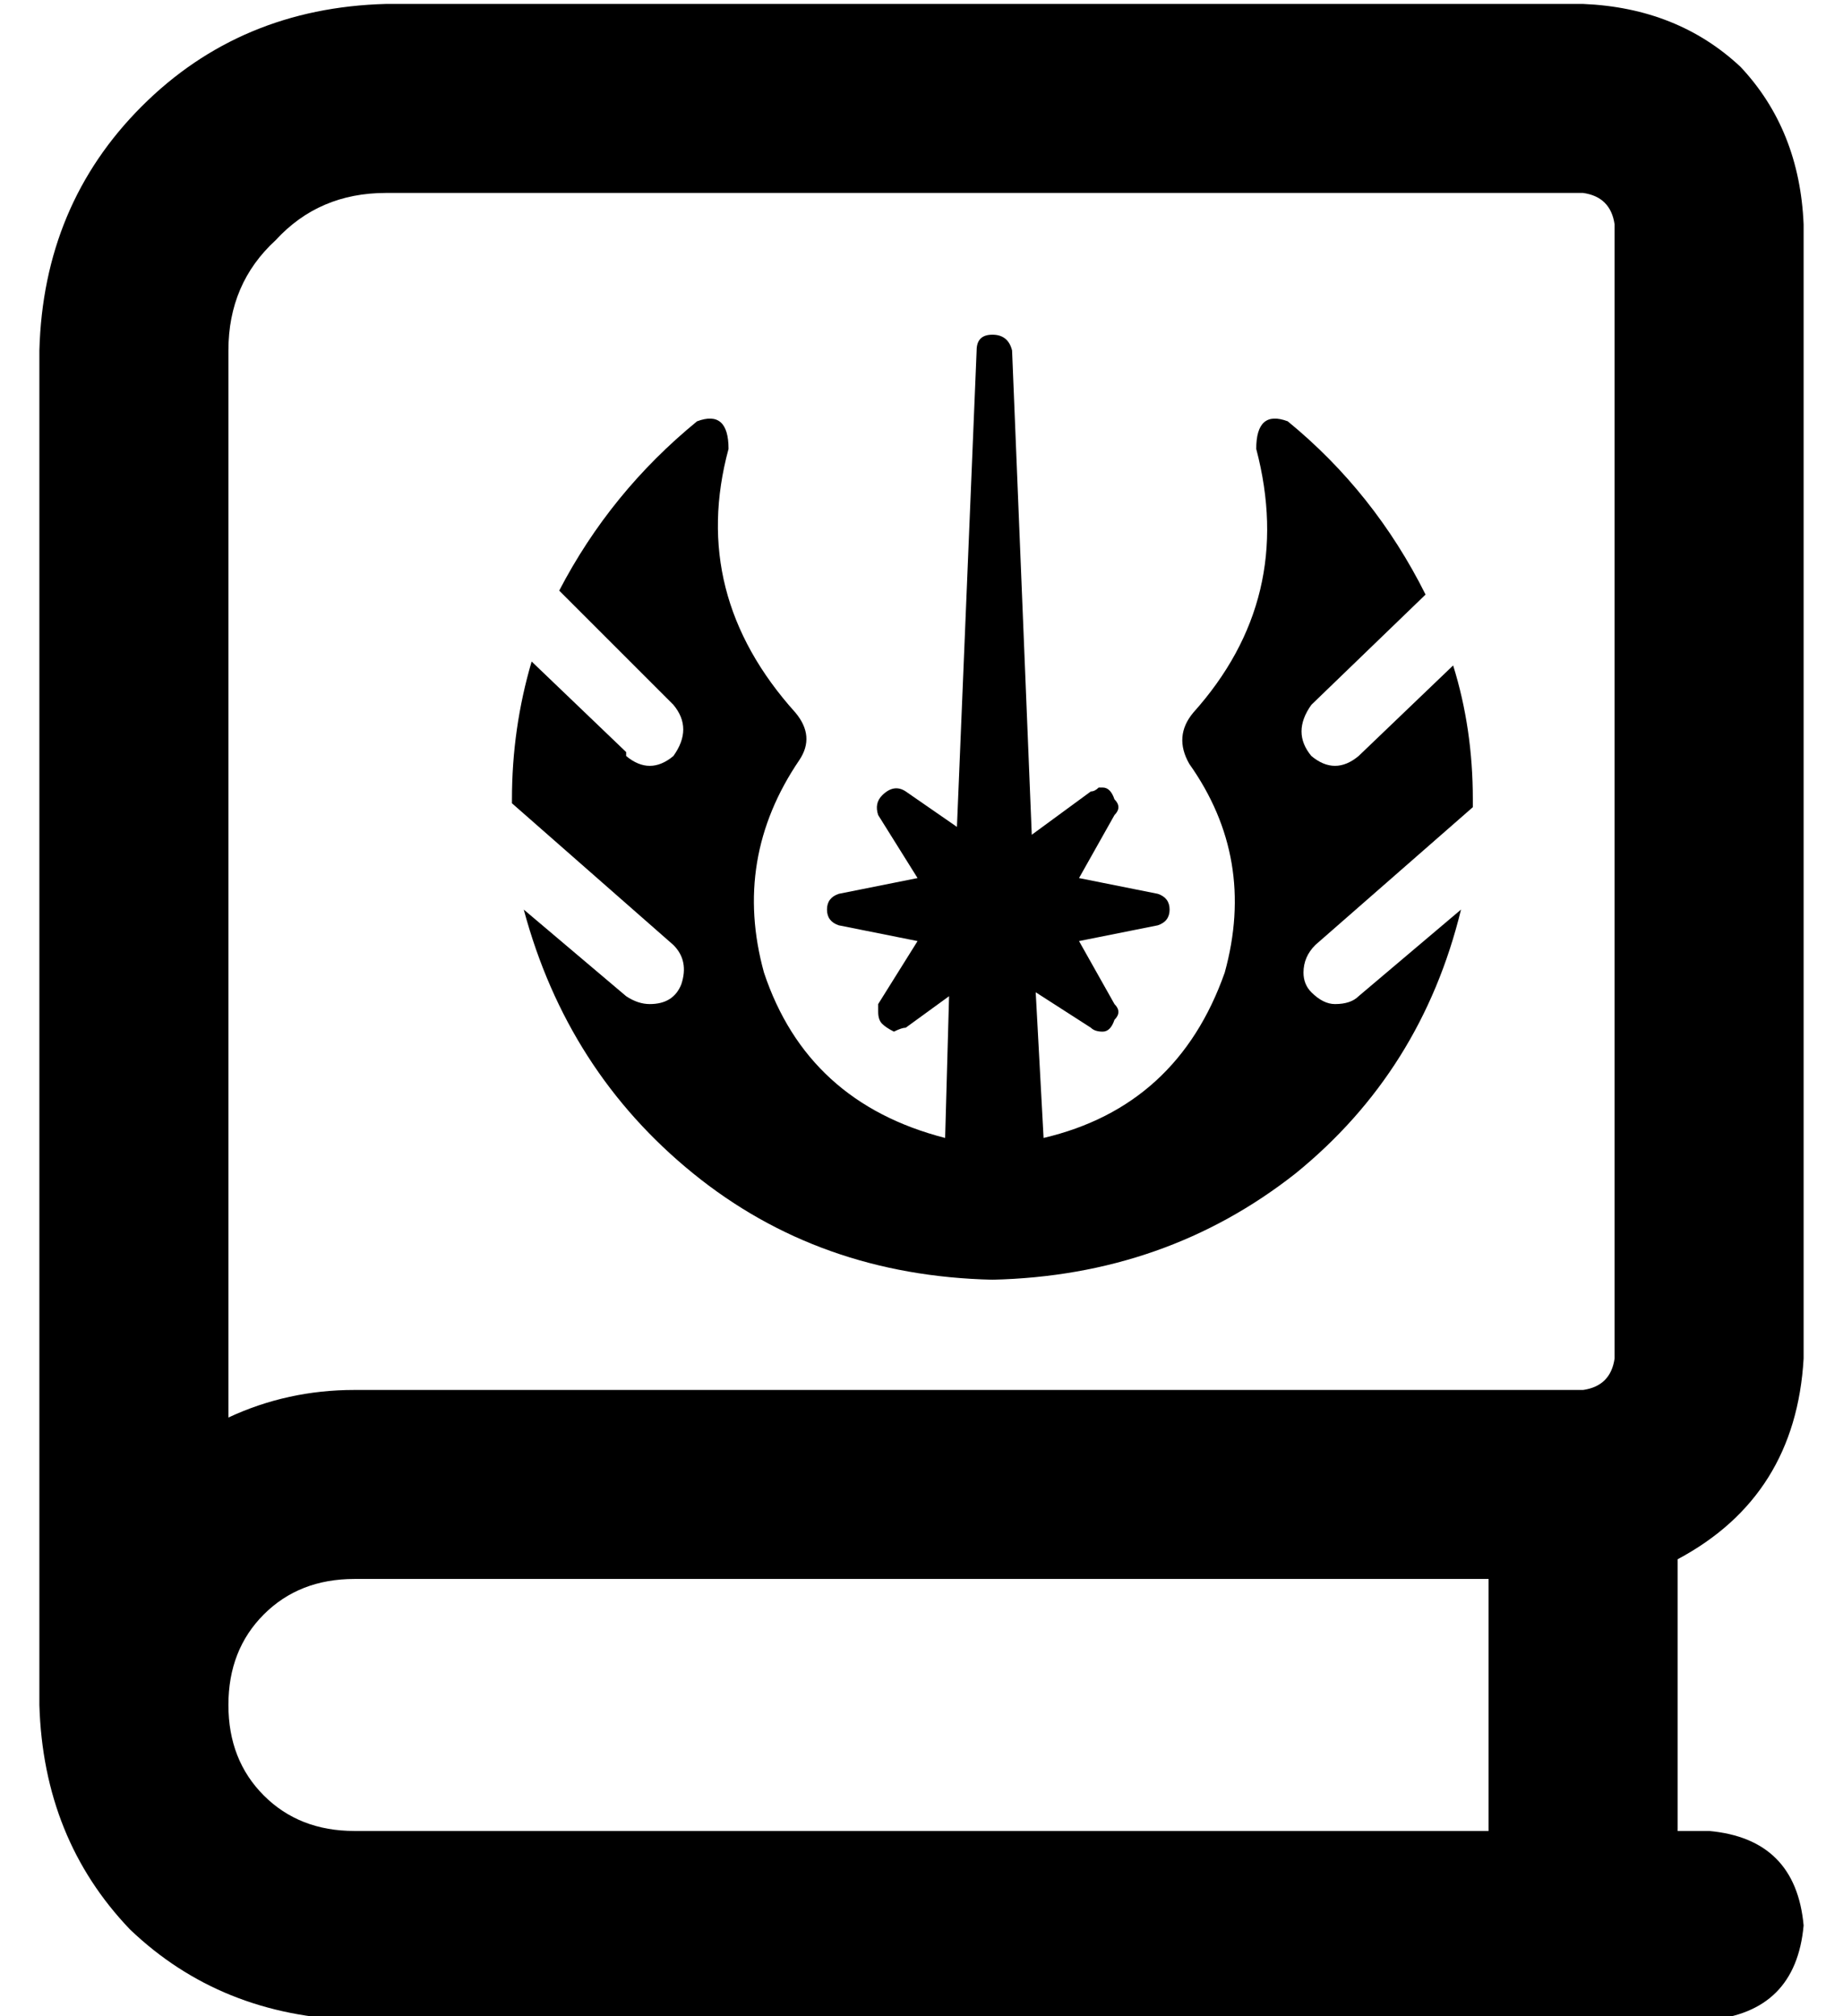 <?xml version="1.0" standalone="no"?>
<!DOCTYPE svg PUBLIC "-//W3C//DTD SVG 1.1//EN" "http://www.w3.org/Graphics/SVG/1.1/DTD/svg11.dtd" >
<svg xmlns="http://www.w3.org/2000/svg" xmlns:xlink="http://www.w3.org/1999/xlink" version="1.1" viewBox="-10 -40 468 512">
   <path fill="currentColor"
d="M0 49q1 -37 26 -62v0v0q25 -25 62 -26h304v0q24 1 40 16q15 16 16 40v288v0q-2 35 -32 51v69v0h8v0q22 2 24 24q-2 22 -24 24h-344v0q-34 -1 -57 -23q-22 -23 -23 -57v-8v0v0v-336v0zM80 361q-14 0 -23 9v0v0q-9 9 -9 23t9 23t23 9h288v0v-64v0h-288v0zM48 320
q15 -7 32 -7h312v0q7 -1 8 -8v-288v0q-1 -7 -8 -8h-304v0q-17 0 -28 12q-12 11 -12 28v271v0zM149 152q6 5 12 0q5 -7 0 -13l-29 -29v0q13 -25 35 -43q8 -3 8 7q-10 37 17 67q5 6 1 12q-17 25 -9 54q11 33 46 42l1 -36v0l-11 8v0q-1 0 -3 1q-2 -1 -3 -2t-1 -3v-2v0l10 -16v0
l-20 -4v0q-3 -1 -3 -4t3 -4l20 -4v0l-10 -16v0q-1 -3 1 -5q3 -3 6 -1l13 9v0l5 -121v0q0 -4 4 -4t5 4l5 123v0l15 -11v0q1 0 2 -1h1v0q2 0 3 3q2 2 0 4l-9 16v0l20 4v0q3 1 3 4t-3 4l-20 4v0l9 16v0q2 2 0 4q-1 3 -3 3t-3 -1l-14 -9v0l2 37v0q34 -8 46 -42q8 -29 -9 -53
q-4 -7 1 -13q26 -29 16 -67q0 -10 8 -7q22 18 35 44l-29 28v0q-5 7 0 13q6 5 12 0l24 -23v0q5 16 5 34v1v1l-40 35v0q-3 3 -3 7q0 3 2 5q3 3 6 3q4 0 6 -2l26 -22v0q-10 41 -42 67q-33 26 -77 27q-44 -1 -76 -27t-43 -67l26 22v0q3 2 6 2q6 0 8 -5q2 -6 -2 -10l-41 -36v0v0
v-1v0q0 -18 5 -35l24 23v1z" />
</svg>
